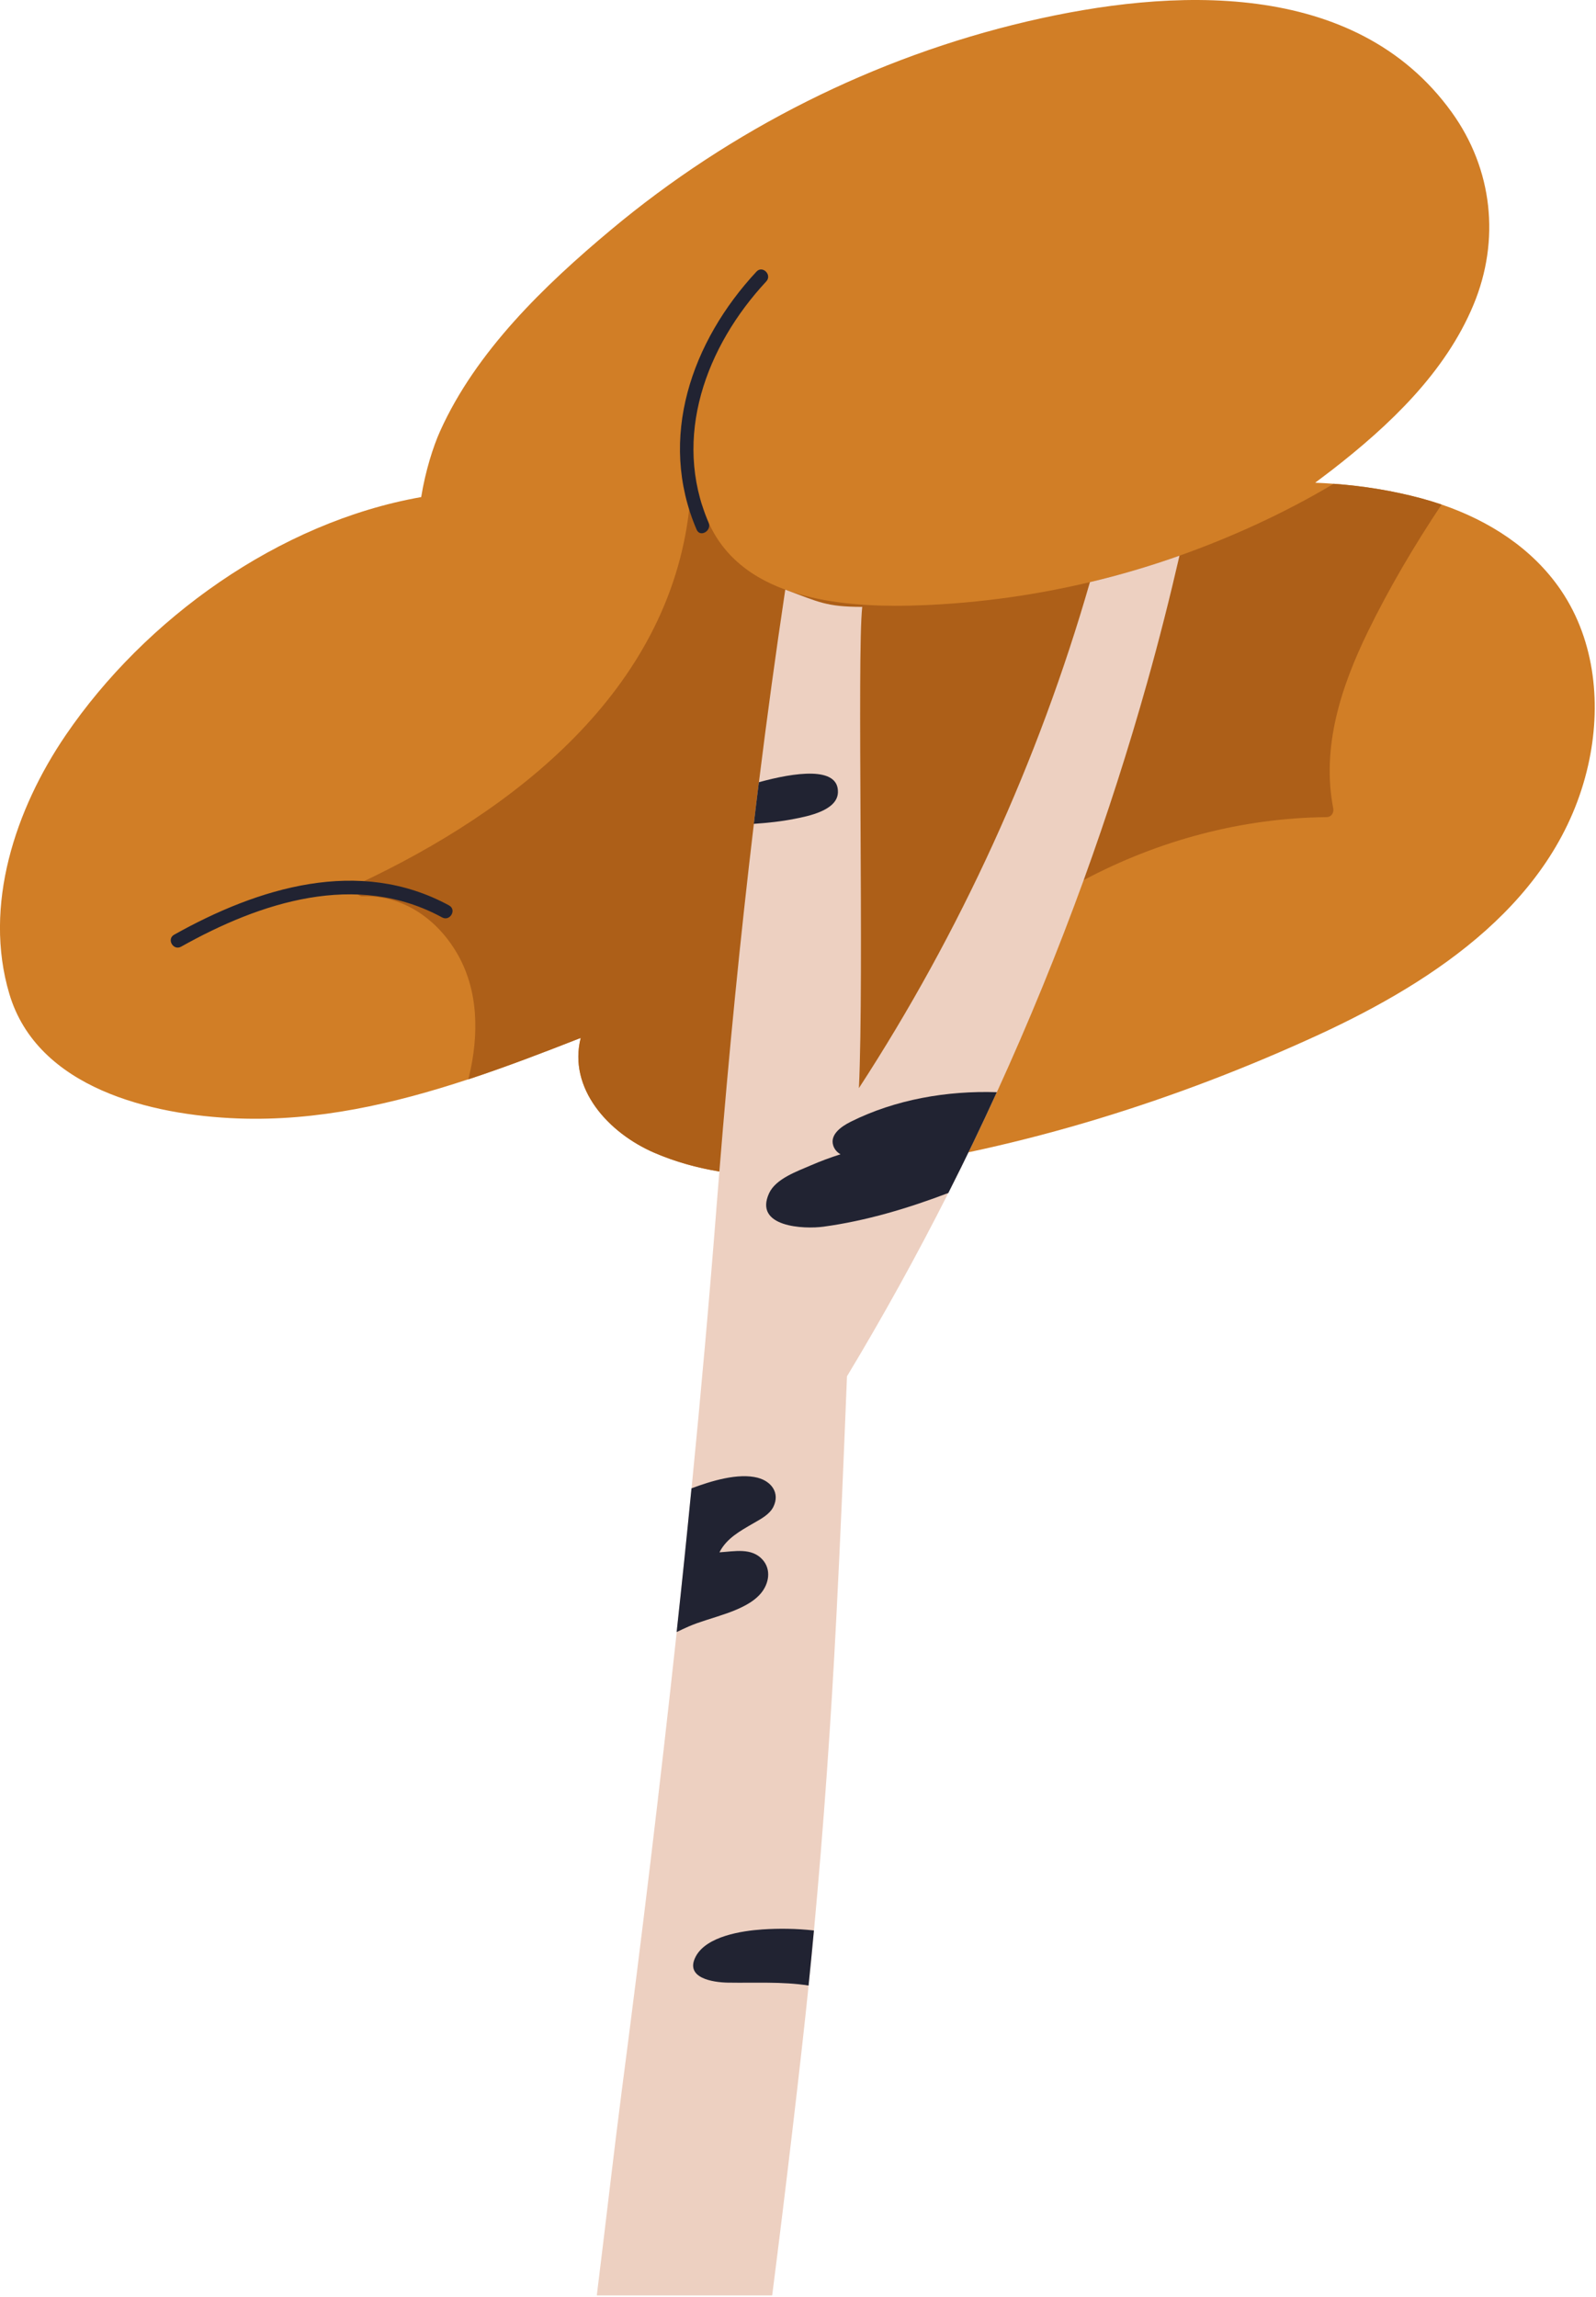 <svg width="435" height="626" viewBox="0 0 435 626" fill="none" xmlns="http://www.w3.org/2000/svg">
<g clip-path="url(#clip0_1568_202)">
<path d="M425.48 160.92C417.7 149.46 405.83 141.92 392.91 137.51C391.02 136.87 389.11 136.29 387.19 135.78C379.47 133.72 371.54 132.44 363.49 131.86C361.82 131.73 360.15 131.63 358.46 131.57C360.01 130.4 361.56 129.24 363.09 128.06C378.62 116 393.94 101.55 401.62 83.05C408.94 65.43 406.85 46.09 395.67 30.58C369.3 -5.99 319.11 -3.31 279.99 5.84C238.39 15.58 199.23 35.28 166.48 62.67C148.4 77.79 129.75 95.73 119.94 117.54C118.09 121.65 115.94 128.36 114.8 135.48C75.92 142.33 39.47 168.72 17.89 200.4C4.23 220.45 -4.64 246.78 2.55 270.9C10.19 296.57 41.22 303.97 64.92 304.84C86.47 305.63 107.31 300.87 127.61 294.17C137.97 290.75 148.18 286.83 158.27 282.87C154.8 296.67 165.81 308.79 178.38 314.2C193.1 320.52 209.46 321.44 225.35 320.13C229.07 319.83 232.78 319.4 236.43 318.9C278.76 313.03 320.71 299.85 359.46 282C391.45 267.25 424.54 245.25 432.84 208.66C436.5 192.56 434.91 174.83 425.47 160.91L425.48 160.92Z" fill="#D17E26"/>
<path d="M392.91 137.51C391.02 136.87 389.11 136.29 387.19 135.78C379.47 133.72 371.54 132.44 363.49 131.86C349.88 139.99 335.39 146.51 321.48 151.45C321.28 151.53 321.08 151.59 320.88 151.66C313.07 154.41 305.13 156.75 297.07 158.66C282.5 162.13 267.6 164.23 252.63 164.91C249.81 165.04 246.85 165.11 243.82 165.11C233.93 165.08 223.25 164.1 214.03 160.71C203.68 156.93 195.16 150.11 191.57 138.22C190.92 136.07 188.1 136.67 187.86 138.71C182.25 188.38 140.13 220.96 97.9 240.79C96.19 241.59 97.06 244.36 98.86 244.3C109.73 243.92 118.97 250.4 124.4 259.54C130.52 269.8 130.55 282.13 127.82 293.46C127.76 293.7 127.71 293.95 127.63 294.19C137.99 290.77 148.2 286.85 158.29 282.89C154.82 296.69 165.83 308.81 178.4 314.22C184.08 316.66 190 318.31 196.06 319.3C205.68 320.92 215.61 320.96 225.36 320.15C227.62 312.9 231.09 305.94 233.59 301.21C233.69 301.02 233.79 300.82 233.9 300.63C241.97 285.49 252.83 271.97 265.62 260.58C274.68 252.5 284.69 245.53 295.36 239.88C315.69 229.07 338.4 222.95 361.57 222.71C362.86 222.7 363.62 221.52 363.38 220.32C360.14 203.55 365.53 187.12 372.83 172.15C378.68 160.17 385.5 148.64 392.89 137.54L392.91 137.51Z" fill="#AD5F18"/>
<path d="M321.48 151.44C318.81 163.03 315.89 174.56 312.67 186.01C307.57 204.16 301.8 222.13 295.37 239.85C288.25 259.44 280.36 278.73 271.7 297.68C267.48 306.93 263.06 316.08 258.48 325.15C249.89 342.13 240.67 358.82 230.85 375.12C229.98 396.91 229.09 418.68 227.97 440.45C226.5 469.07 224.5 497.65 221.85 526.16C221.39 531.16 220.91 536.17 220.39 541.16C218.52 559.74 213.9 598.86 210.46 625.63H162.66C164.89 607.67 167.44 585.41 169.39 570.44C174.85 528.6 179.92 486.74 184.44 444.83C185.86 431.78 187.21 418.72 188.49 405.66C191.05 379.7 193.37 353.74 195.39 327.74C195.6 324.92 195.83 322.1 196.07 319.28C198.61 287.64 201.71 256.06 205.47 224.54C205.92 220.76 206.37 216.97 206.85 213.19C209.02 195.68 211.41 178.18 214.03 160.71C223.26 164.1 225.12 165.39 235.01 165.41C233.54 178.48 235.55 265.83 234.1 296.57C261.77 254 283.03 207.45 297.07 158.66C305.13 156.75 313.07 154.41 320.88 151.66C321.08 151.58 321.28 151.52 321.48 151.45V151.44Z" fill="#EDD0C1"/>
<path d="M206.56 402.77C201.19 401.39 193.91 403.61 188.47 405.65C187.19 418.71 185.84 431.77 184.42 444.82C185.51 444.29 186.61 443.79 187.7 443.3C193.45 440.75 203.05 439.33 207.32 434.34C209.58 431.71 210.29 427.83 207.84 425.09C204.84 421.75 200.22 422.84 196.09 423.09C198.04 419.28 201.63 417.32 205.44 415.12C207.35 414.01 209.74 412.79 210.78 410.7C212.65 406.94 210.26 403.75 206.56 402.78V402.77Z" fill="#212332"/>
<path d="M207.8 525.87C202.24 526.25 192.58 527.69 189.63 533.25C186.51 539.17 194.42 540.3 198.33 540.37C205.77 540.5 213.2 540.04 220.38 541.16C220.9 536.17 221.37 531.17 221.84 526.16C217.08 525.62 212.25 525.57 207.8 525.87Z" fill="#212332"/>
<path d="M231.86 305.74C229.31 307.01 225.65 309.46 227.37 312.86C227.75 313.61 228.35 314.18 229.08 314.61C226.36 315.46 223.69 316.46 221.05 317.6C217.39 319.21 211.5 321.2 209.64 325.18C205.32 334.48 219.17 335.06 224.47 334.33C236.01 332.76 247.5 329.33 258.47 325.15C263.06 316.09 267.47 306.93 271.69 297.68C258.09 297.24 244.06 299.65 231.85 305.74H231.86Z" fill="#212332"/>
<path d="M206.84 213.19C206.36 216.97 205.91 220.76 205.46 224.54C209.19 224.29 212.93 223.9 216.59 223.17C220.16 222.47 228.17 220.93 228.38 216.03C228.69 208.7 216.5 210.54 206.85 213.19H206.84Z" fill="#212332"/>
<path d="M206.18 74.03C188.5 93.04 179.17 119.44 189.87 144.36C190.83 146.58 194.07 144.66 193.13 142.46C183.13 119.18 192.45 94.33 208.85 76.7C210.5 74.92 207.84 72.25 206.18 74.03Z" fill="#212332"/>
<path d="M122.42 246.79C97.86 233.4 70.28 241.96 47.46 254.76C45.34 255.95 47.24 259.21 49.36 258.02C70.94 245.91 97.15 237.32 120.51 250.05C122.64 251.21 124.55 247.96 122.41 246.79H122.42Z" fill="#212332"/>
</g>
<defs>
<clipPath id="clip0_1568_202">
<rect width="434.66" height="625.62" fill="white"/>
</clipPath>
</defs>
</svg>
